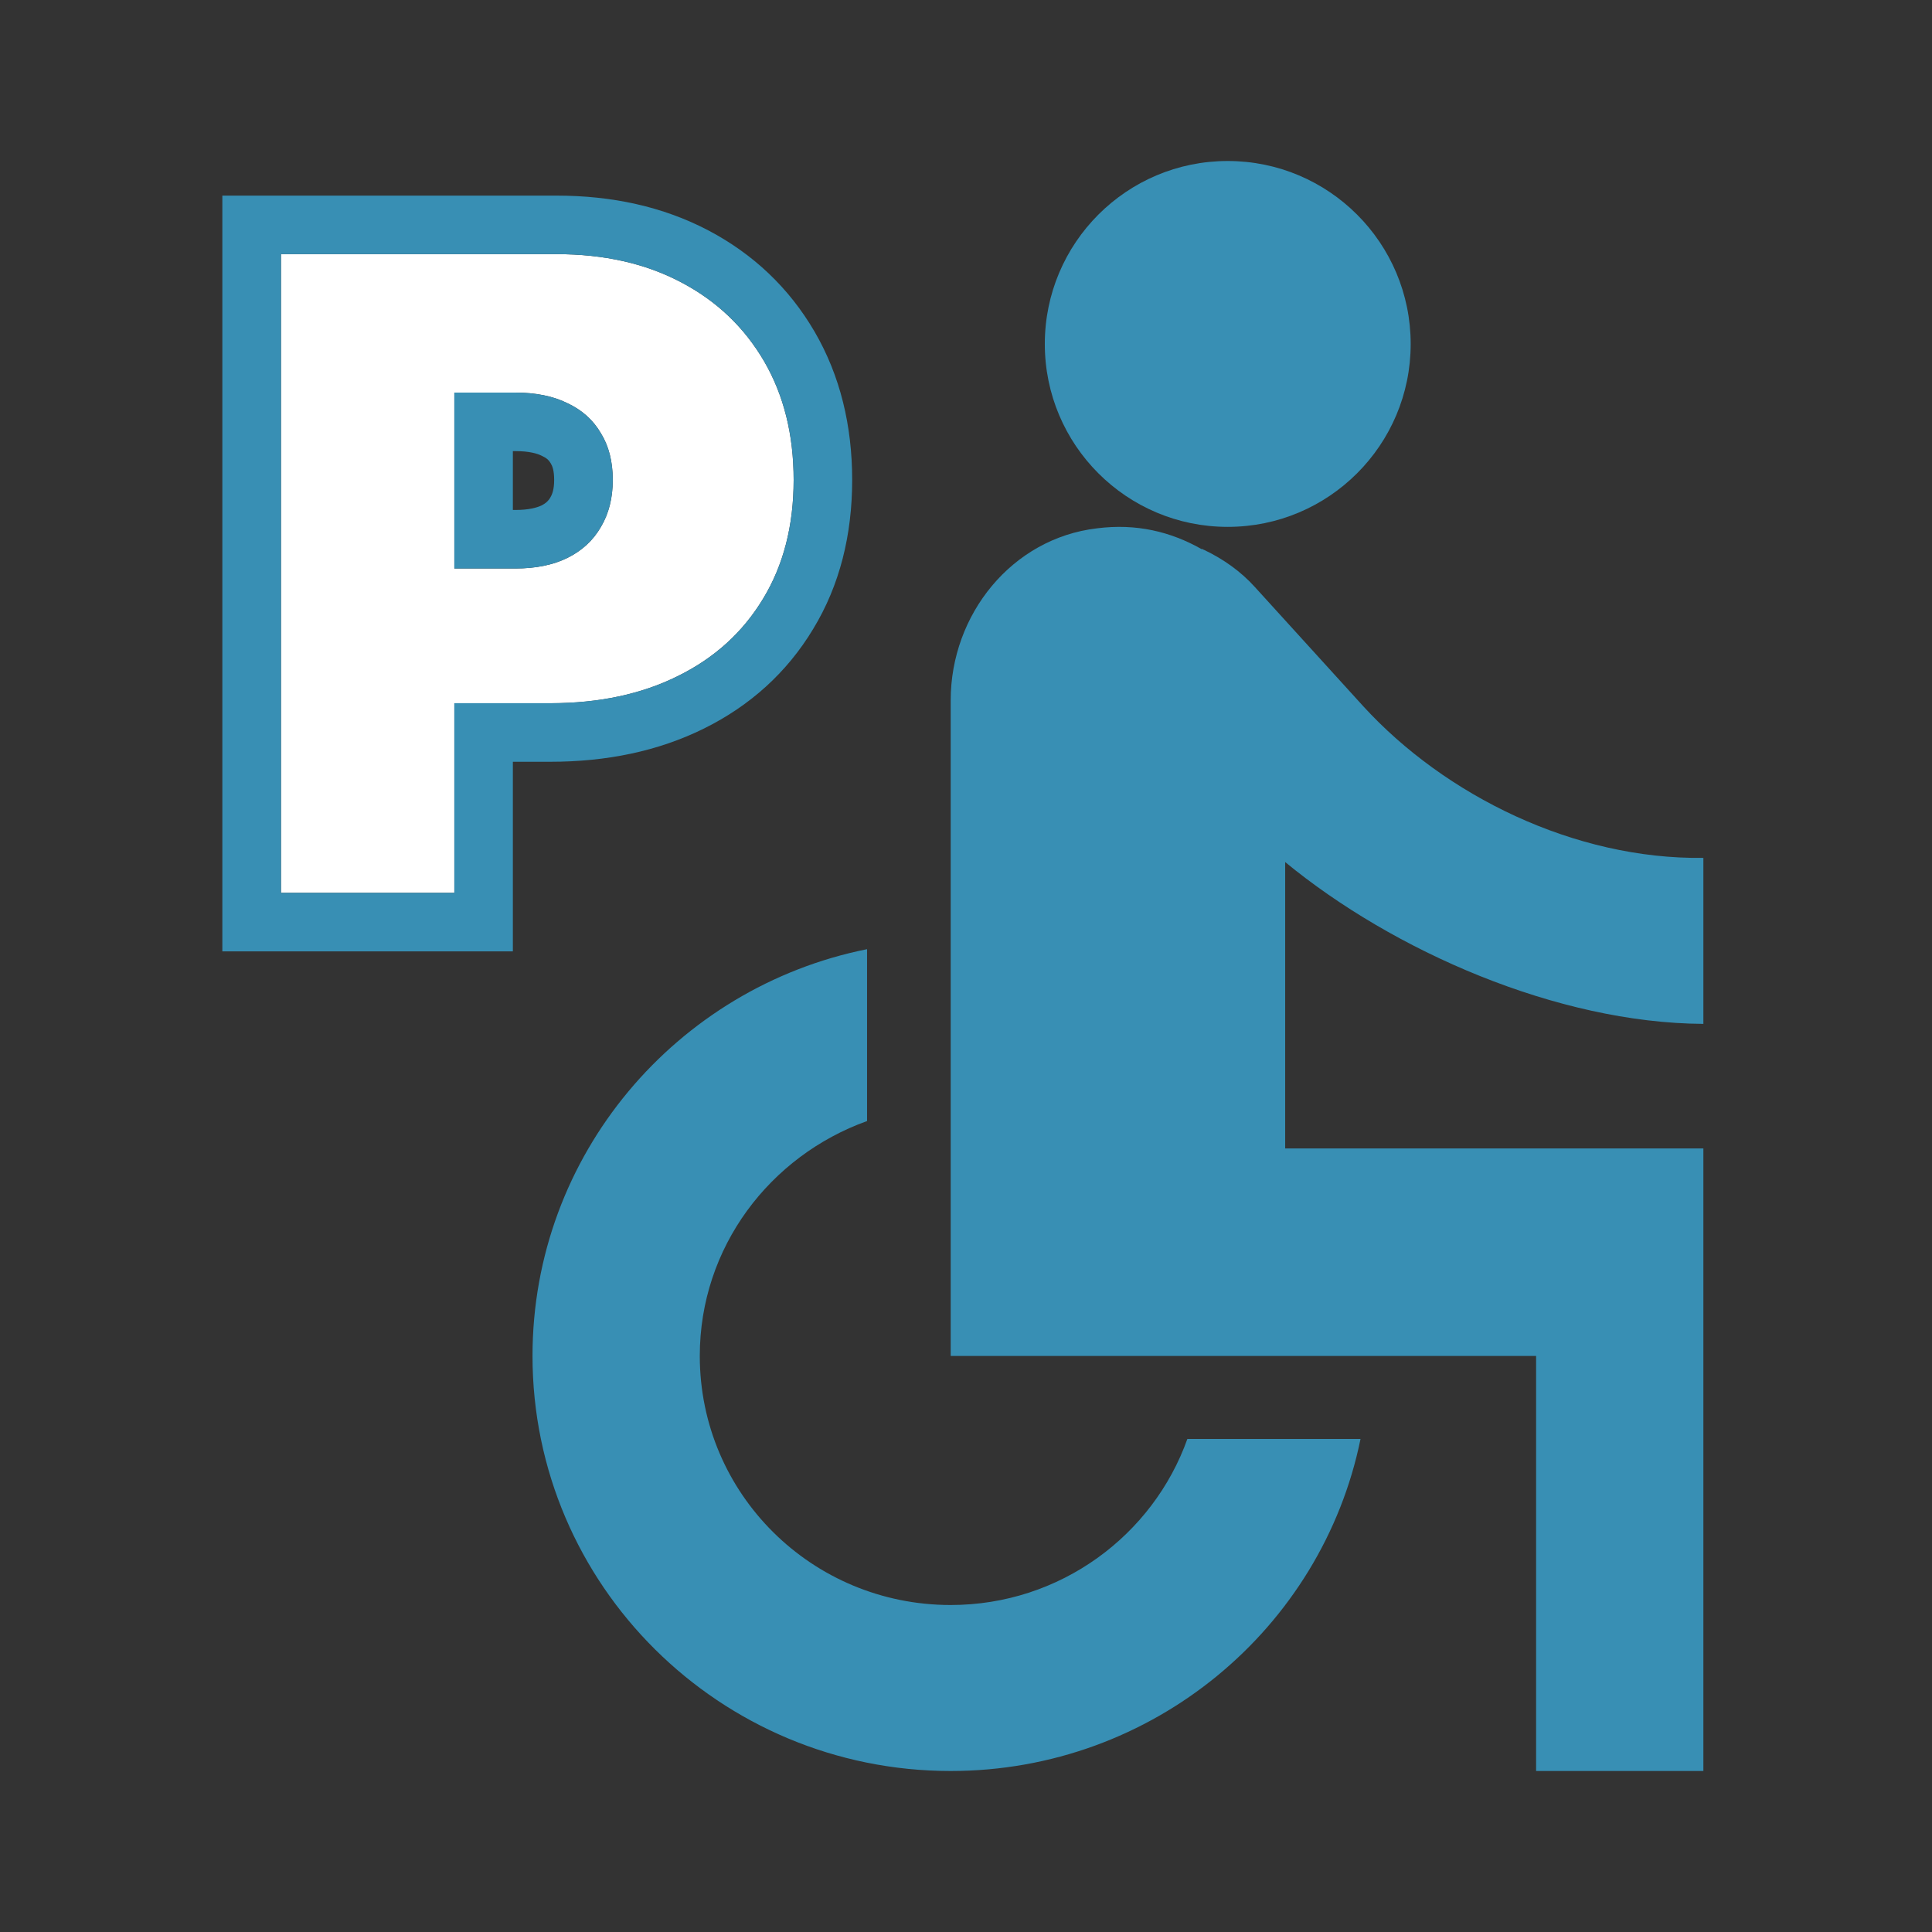 <svg width="24" height="24" viewBox="0 0 24 24" fill="none" xmlns="http://www.w3.org/2000/svg">
<rect x="0" y="0" width="24" height="24" fill="#333333" stroke="none"/>
<path d="M15.251 6.545C16.506 6.545 17.524 5.528 17.524 4.273C17.524 3.018 16.506 2 15.251 2C13.996 2 12.979 3.018 12.979 4.273C12.979 5.528 13.996 6.545 15.251 6.545Z" fill="#388FB4"/>
<path d="M21.16 12.719V10.657C19.56 10.678 17.95 9.884 16.932 8.77L15.591 7.295C15.415 7.099 15.197 6.945 14.958 6.831C14.947 6.831 14.947 6.821 14.937 6.821H14.926C14.542 6.604 14.116 6.501 13.628 6.563C12.568 6.687 11.81 7.636 11.81 8.698V16.844H19.082V22H21.16V14.266H15.965V10.709C17.306 11.812 19.342 12.709 21.16 12.719ZM14.75 17.875C14.324 19.071 13.171 19.938 11.81 19.938C10.085 19.938 8.693 18.556 8.693 16.844C8.693 15.493 9.565 14.359 10.771 13.926V11.791C8.402 12.266 6.615 14.349 6.615 16.844C6.615 19.69 8.942 22 11.81 22C14.324 22 16.422 20.226 16.901 17.875H14.75Z" fill="#388FB4"/>
<path d="M3.49 11.091V3.157H6.914C7.503 3.157 8.018 3.273 8.46 3.506C8.902 3.738 9.245 4.065 9.491 4.486C9.736 4.907 9.859 5.399 9.859 5.962C9.859 6.53 9.732 7.022 9.479 7.438C9.228 7.854 8.876 8.174 8.421 8.398C7.969 8.623 7.441 8.736 6.837 8.736H4.791V7.062H6.403C6.656 7.062 6.872 7.018 7.05 6.93C7.231 6.84 7.369 6.712 7.464 6.547C7.563 6.381 7.612 6.186 7.612 5.962C7.612 5.734 7.563 5.541 7.464 5.381C7.369 5.218 7.231 5.094 7.05 5.009C6.872 4.921 6.656 4.877 6.403 4.877H5.644V11.091H3.49Z" fill="white"/>
<path fill-rule="evenodd" clip-rule="evenodd" d="M2.762 11.818V2.43H6.914C7.6 2.43 8.235 2.566 8.799 2.862C9.358 3.156 9.803 3.578 10.119 4.12C10.438 4.668 10.586 5.29 10.586 5.962C10.586 6.64 10.434 7.267 10.101 7.814C9.776 8.354 9.317 8.767 8.745 9.05C8.174 9.333 7.531 9.463 6.837 9.463H6.371V11.818H2.762ZM5.644 8.735H6.837C7.441 8.735 7.969 8.623 8.421 8.398C8.876 8.174 9.228 7.854 9.479 7.438C9.732 7.022 9.859 6.53 9.859 5.962C9.859 5.399 9.736 4.907 9.491 4.486C9.245 4.065 8.902 3.738 8.46 3.506C8.018 3.273 7.503 3.157 6.914 3.157H3.49V11.091H5.644V8.735ZM5.644 7.062H6.403C6.656 7.062 6.872 7.018 7.05 6.93C7.231 6.84 7.369 6.712 7.464 6.547C7.563 6.381 7.612 6.186 7.612 5.962C7.612 5.734 7.563 5.541 7.464 5.381C7.369 5.218 7.231 5.094 7.05 5.009C6.872 4.921 6.656 4.877 6.403 4.877H5.644V7.062ZM6.371 6.335H6.403C6.572 6.335 6.672 6.305 6.727 6.279C6.787 6.248 6.815 6.217 6.835 6.183L6.839 6.175C6.86 6.14 6.884 6.078 6.884 5.962C6.884 5.84 6.859 5.784 6.844 5.761L6.841 5.755L6.837 5.749C6.82 5.72 6.796 5.693 6.74 5.667L6.728 5.661C6.674 5.634 6.574 5.604 6.403 5.604H6.371V6.335Z" fill="#388FB4"/>
</svg>
